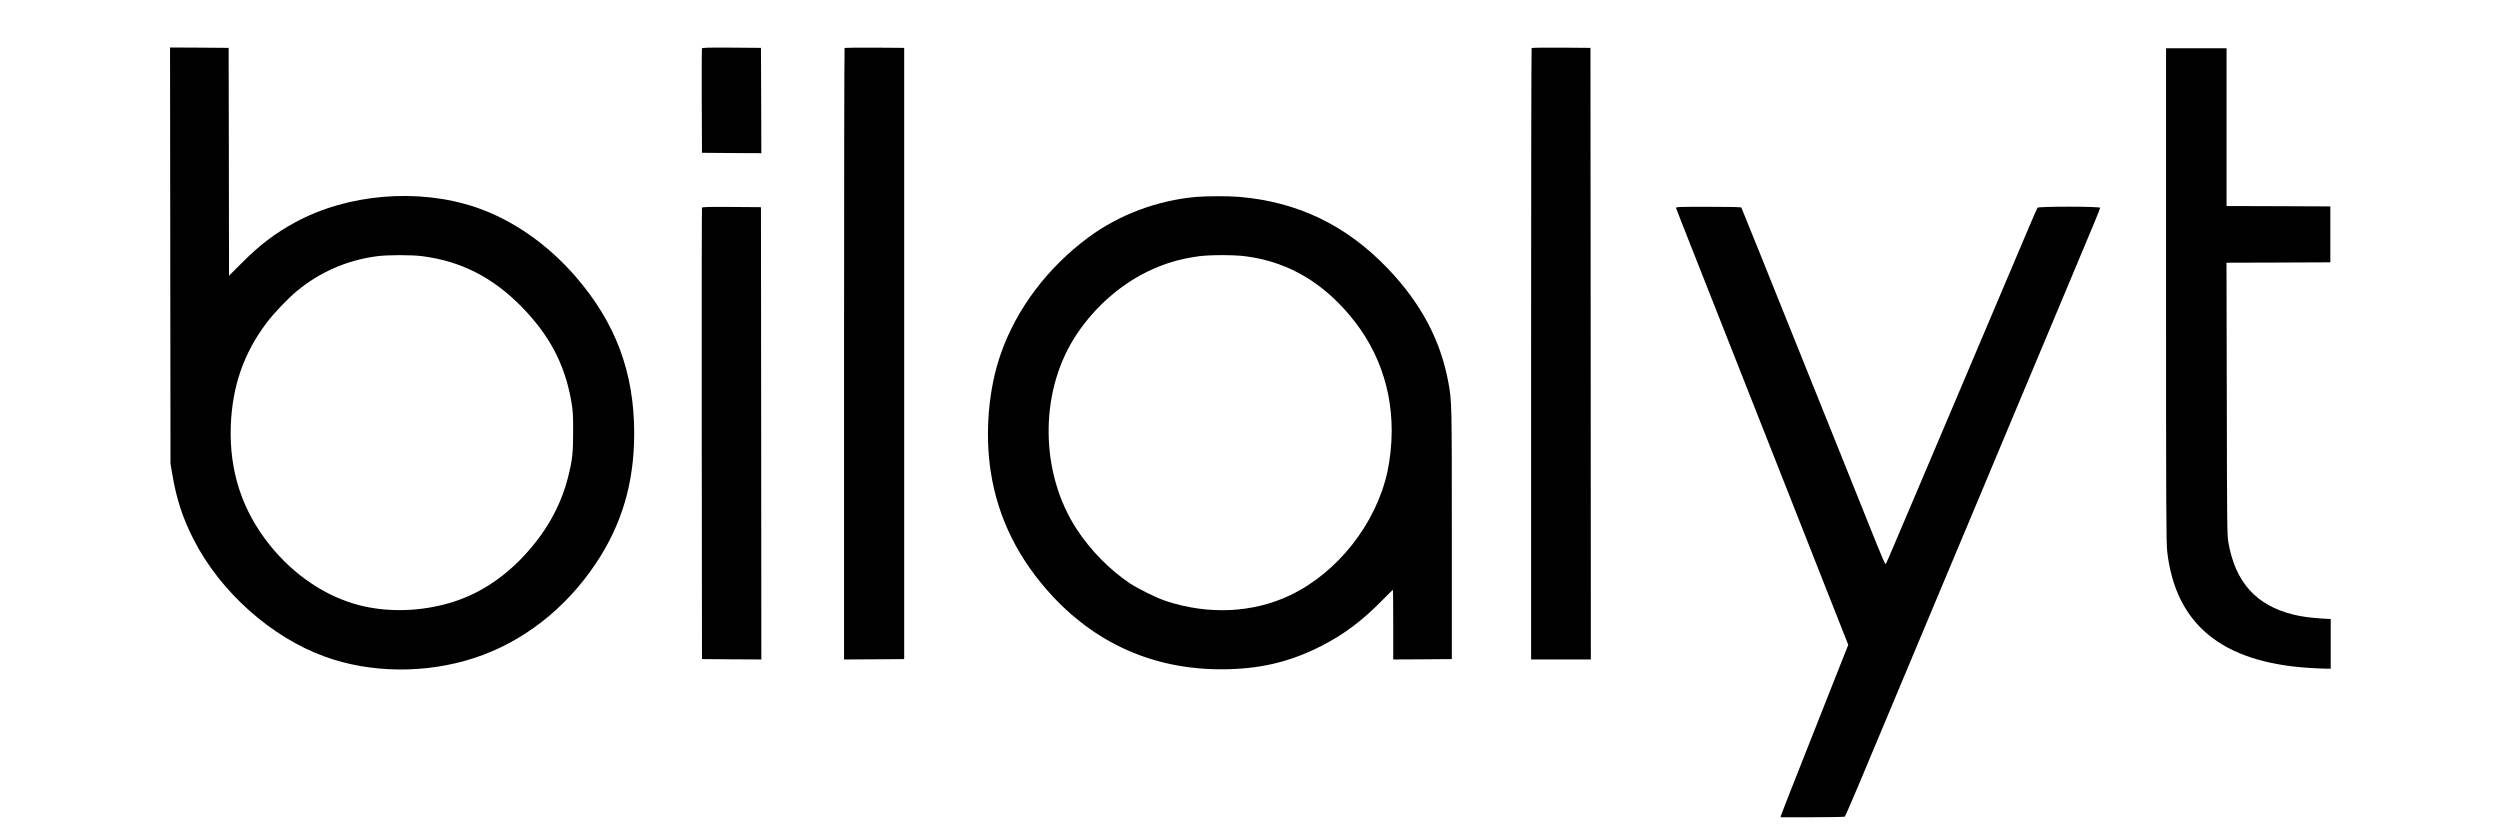 <?xml version="1.0" standalone="no"?>
<!DOCTYPE svg PUBLIC "-//W3C//DTD SVG 20010904//EN"
 "http://www.w3.org/TR/2001/REC-SVG-20010904/DTD/svg10.dtd">
<svg version="1.0" xmlns="http://www.w3.org/2000/svg"
 width="3264pt" height="1080pt" viewBox="0 0 3264 1080"
 preserveAspectRatio="xMidYMid meet">

<g transform="translate(0,1080) scale(0.1,-0.1)"
fill="#000000" stroke="none">
<path d="M2223 7463 l3 -2718 22 -128 c55 -331 135 -575 279 -859 348 -683
1012 -1277 1714 -1531 597 -217 1315 -224 1944 -20 635 206 1194 639 1592
1233 342 511 503 1055 503 1703 0 794 -242 1442 -764 2045 -373 430 -830 746
-1311 908 -751 251 -1670 173 -2355 -201 -261 -142 -460 -294 -697 -532 l-163
-163 -2 1488 -3 1487 -383 3 -382 2 3 -2717z m3293 -8 c509 -67 921 -278 1300
-666 359 -369 557 -744 641 -1219 23 -130 26 -171 26 -400 0 -279 -9 -369 -63
-586 -98 -402 -311 -770 -632 -1096 -292 -294 -624 -489 -997 -582 -371 -94
-766 -96 -1110 -5 -433 114 -844 391 -1156 779 -363 452 -532 966 -512 1557
19 520 168 951 469 1350 90 120 273 312 393 412 295 246 652 403 1041 455 139
19 456 20 600 1z"/>
<path d="M9165 10168 c-3 -7 -4 -317 -3 -688 l3 -675 388 -3 387 -2 -2 687 -3
688 -383 3 c-301 2 -384 0 -387 -10z"/>
<path d="M11027 10173 c-4 -3 -7 -1801 -7 -3995 l0 -3988 393 2 392 3 0 3990
0 3990 -386 3 c-212 1 -388 -1 -392 -5z"/>
<path d="M19997 10173 c-4 -3 -7 -1801 -7 -3995 l0 -3988 390 0 390 0 -2 3993
-3 3992 -381 3 c-209 1 -383 -1 -387 -5z"/>
<path d="M28280 6947 c0 -2785 2 -3239 15 -3349 111 -950 713 -1444 1850
-1518 88 -5 188 -10 222 -10 l63 0 0 324 0 324 -107 6 c-171 11 -270 25 -381
52 -487 120 -759 424 -849 946 -16 95 -17 237 -20 1875 l-4 1773 678 2 678 3
0 365 0 365 -677 3 -678 2 0 1030 0 1030 -395 0 -395 0 0 -3223z"/>
<path d="M15617 8229 c-505 -44 -1008 -233 -1405 -527 -536 -396 -943 -937
-1147 -1525 -160 -457 -208 -1038 -129 -1542 95 -606 365 -1146 811 -1624 611
-653 1394 -975 2303 -948 447 13 813 106 1197 301 298 151 540 333 806 605 71
72 131 131 133 131 2 0 4 -205 4 -455 l0 -455 383 2 382 3 0 1635 c0 1720 0
1730 -45 1976 -101 552 -359 1036 -790 1487 -544 568 -1176 872 -1945 937
-136 11 -427 11 -558 -1z m645 -775 c462 -60 860 -258 1202 -599 466 -465 706
-1035 706 -1680 0 -175 -21 -373 -56 -535 -149 -679 -651 -1316 -1269 -1611
-484 -231 -1063 -259 -1617 -78 -120 39 -369 161 -478 234 -262 176 -514 432
-692 705 -474 724 -491 1755 -40 2484 231 374 577 690 957 877 221 108 423
168 675 203 147 20 459 20 612 0z"/>
<path d="M9165 8088 c-3 -7 -4 -1336 -3 -2953 l3 -2940 388 -3 387 -2 -2 2952
-3 2953 -383 3 c-301 2 -384 0 -387 -10z"/>
<path d="M21883 8083 c2 -10 116 -299 252 -643 234 -592 678 -1716 1180 -2990
125 -316 359 -911 521 -1322 l295 -747 -132 -333 c-72 -183 -269 -679 -436
-1103 -168 -424 -308 -780 -311 -793 l-4 -22 413 0 c228 0 419 4 425 8 5 4 89
196 186 427 328 784 879 2098 1140 2720 143 341 336 800 428 1020 92 220 284
679 427 1020 144 341 424 1009 623 1485 199 476 400 955 446 1065 46 110 84
205 84 212 0 19 -803 19 -818 1 -5 -7 -53 -114 -105 -238 -117 -278 -649
-1532 -1007 -2375 -147 -346 -381 -898 -520 -1225 -347 -818 -344 -812 -354
-814 -4 0 -50 103 -101 229 -51 127 -297 741 -548 1365 -1031 2566 -1226 3050
-1232 3060 -4 7 -146 10 -432 10 -400 0 -425 -1 -420 -17z"/>
</g>
</svg>
